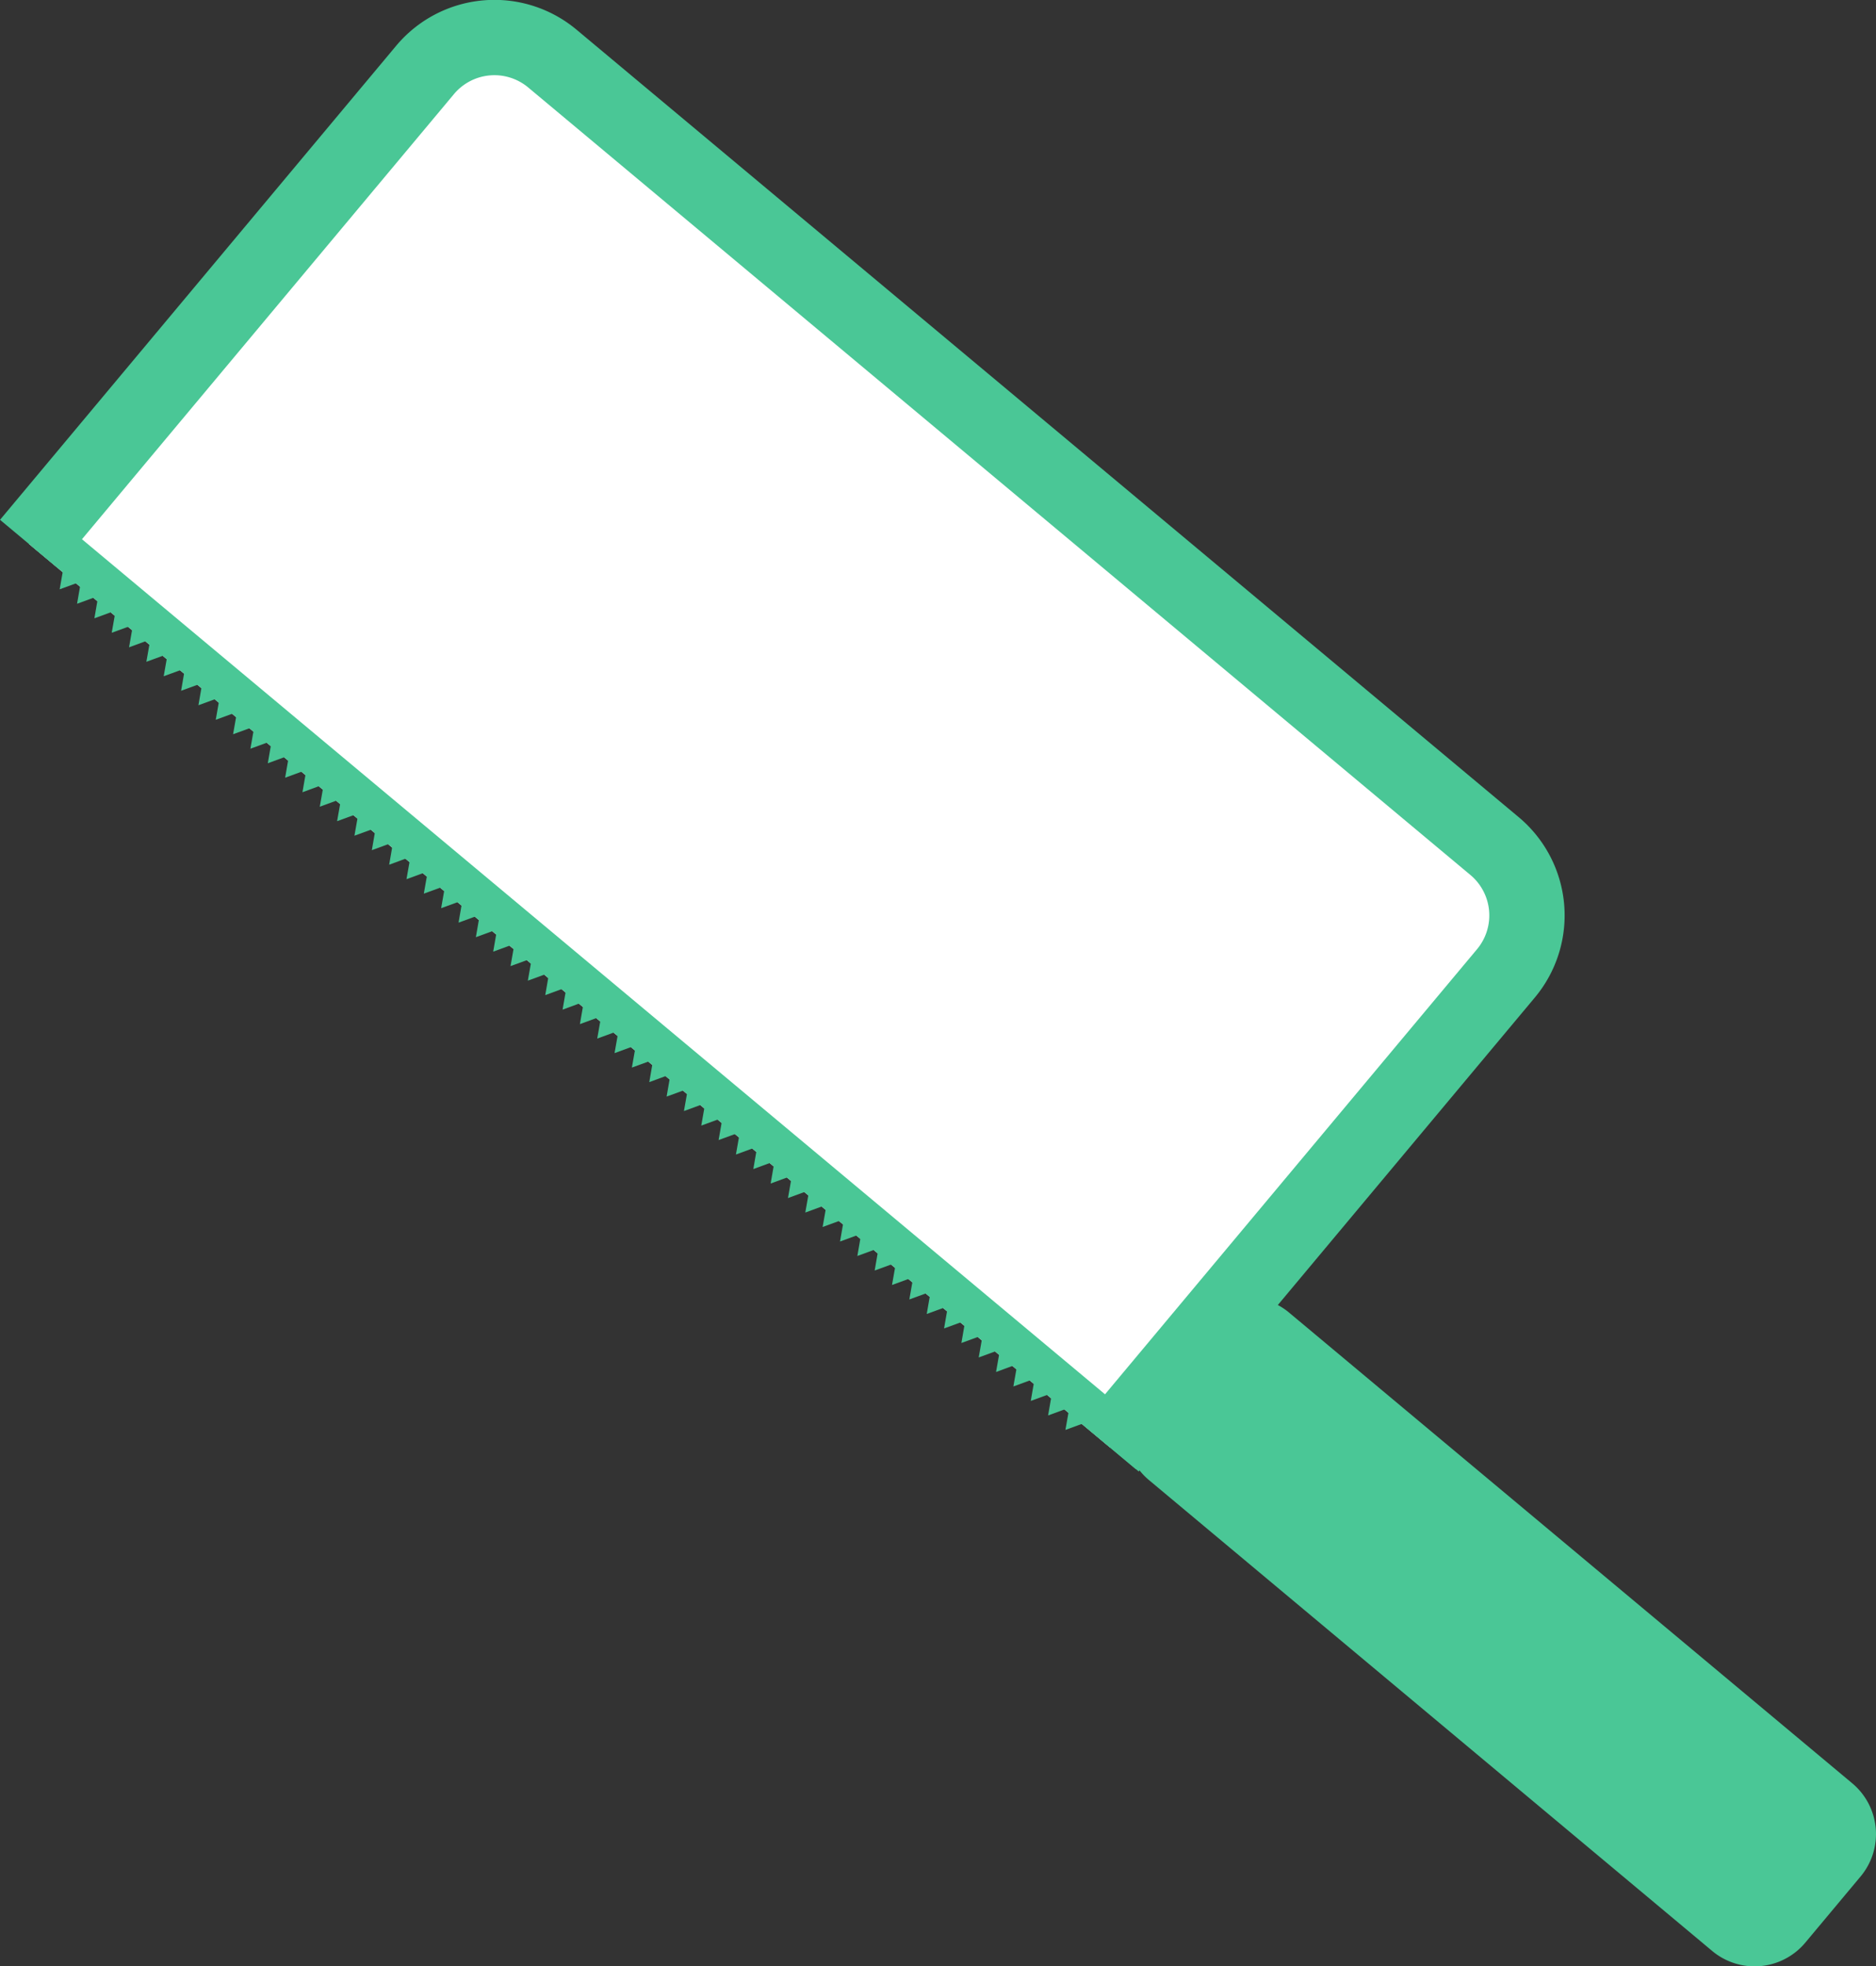 <svg xmlns="http://www.w3.org/2000/svg" viewBox="0 0 249.03 261.02"><rect x="0" y="0" width="249.03" height="261.02" fill="#333333" stroke="none"/><defs><style>.cls-1{fill:#fff;stroke-miterlimit:10;stroke-width:10px;}.cls-1,.cls-3{stroke:#4ac796;}.cls-2{fill:#4ac796;}.cls-3{fill:none;stroke-linejoin:round;stroke-width:5px;}</style></defs><g id="Lag_2" data-name="Lag 2"><g id="Lag_1-2" data-name="Lag 1"><path class="cls-1" d="M3.84,72.21,56.42,9.29A12,12,0,0,1,73.33,7.78L198.39,112.31a12,12,0,0,1,1.51,16.91l-52.58,62.91"/><path class="cls-2" d="M232.9,256a3.66,3.66,0,0,1-2.39-.87L155.7,192.63a3.78,3.78,0,0,1-.47-5.29l7.37-8.82a3.79,3.79,0,0,1,5.29-.47l74.8,62.53a3.75,3.75,0,0,1,.48,5.28l-7.38,8.82A3.75,3.75,0,0,1,232.9,256Z"/><path class="cls-2" d="M165.64,182.69l72.89,60.92-5.77,6.91-72.89-60.93,5.77-6.9m-.15-10.5a8.7,8.7,0,0,0-6.72,3.13l-7.38,8.82a8.77,8.77,0,0,0,1.11,12.32L227.3,259a8.77,8.77,0,0,0,12.33-1.1l7.37-8.82a8.78,8.78,0,0,0-1.1-12.33l-74.81-62.53a8.71,8.71,0,0,0-5.6-2Z"/><line class="cls-3" x1="5.82" y1="70.61" x2="152.37" y2="193.1"/><polygon class="cls-2" points="7.92 78.23 11.18 77.04 8.52 74.82 7.92 78.23"/><polygon class="cls-2" points="10.23 80.15 13.48 78.96 10.82 76.74 10.23 80.15"/><polygon class="cls-2" points="12.53 82.08 15.78 80.89 13.12 78.67 12.53 82.08"/><polygon class="cls-2" points="14.83 84 18.08 82.81 15.43 80.59 14.83 84"/><polygon class="cls-2" points="17.13 85.93 20.39 84.73 17.73 82.51 17.13 85.93"/><polygon class="cls-2" points="19.43 87.85 22.69 86.66 20.03 84.44 19.43 87.85"/><polygon class="cls-2" points="21.73 89.77 24.99 88.58 22.33 86.36 21.73 89.77"/><polygon class="cls-2" points="24.04 91.7 27.29 90.51 24.63 88.28 24.04 91.7"/><polygon class="cls-2" points="26.34 93.62 29.59 92.43 26.93 90.21 26.34 93.62"/><polygon class="cls-2" points="28.64 95.55 31.89 94.36 29.24 92.13 28.64 95.55"/><polygon class="cls-2" points="30.94 97.47 34.2 96.28 31.54 94.06 30.94 97.47"/><polygon class="cls-2" points="33.24 99.39 36.5 98.2 33.84 95.98 33.24 99.39"/><polygon class="cls-2" points="35.55 101.32 38.8 100.13 36.14 97.91 35.55 101.32"/><polygon class="cls-2" points="37.85 103.24 41.1 102.05 38.44 99.83 37.85 103.24"/><polygon class="cls-2" points="40.15 105.17 43.4 103.97 40.74 101.75 40.15 105.17"/><polygon class="cls-2" points="42.45 107.09 45.7 105.9 43.05 103.68 42.45 107.09"/><polygon class="cls-2" points="44.75 109.01 48.01 107.82 45.35 105.6 44.75 109.01"/><polygon class="cls-2" points="47.05 110.94 50.31 109.75 47.65 107.53 47.05 110.94"/><polygon class="cls-2" points="49.36 112.86 52.61 111.67 49.95 109.45 49.36 112.86"/><polygon class="cls-2" points="51.66 114.79 54.91 113.59 52.25 111.37 51.66 114.79"/><polygon class="cls-2" points="53.96 116.71 57.21 115.52 54.56 113.3 53.96 116.71"/><polygon class="cls-2" points="56.26 118.63 59.52 117.44 56.86 115.22 56.26 118.63"/><polygon class="cls-2" points="58.56 120.56 61.82 119.37 59.16 117.14 58.56 120.56"/><polygon class="cls-2" points="60.87 122.48 64.12 121.29 61.46 119.07 60.87 122.48"/><polygon class="cls-2" points="63.17 124.41 66.42 123.22 63.76 120.99 63.17 124.41"/><polygon class="cls-2" points="65.47 126.33 68.72 125.14 66.06 122.92 65.47 126.33"/><polygon class="cls-2" points="67.77 128.25 71.03 127.06 68.37 124.84 67.77 128.25"/><polygon class="cls-2" points="70.07 130.18 73.33 128.99 70.67 126.77 70.07 130.18"/><polygon class="cls-2" points="72.38 132.1 75.63 130.91 72.97 128.69 72.38 132.1"/><polygon class="cls-2" points="74.68 134.03 77.93 132.83 75.27 130.61 74.68 134.03"/><polygon class="cls-2" points="76.98 135.95 80.23 134.76 77.57 132.54 76.98 135.95"/><polygon class="cls-2" points="79.28 137.87 82.53 136.68 79.88 134.46 79.28 137.87"/><polygon class="cls-2" points="81.58 139.8 84.83 138.61 82.18 136.38 81.58 139.8"/><polygon class="cls-2" points="83.88 141.72 87.14 140.53 84.48 138.31 83.88 141.72"/><polygon class="cls-2" points="86.19 143.65 89.44 142.45 86.78 140.23 86.19 143.65"/><polygon class="cls-2" points="88.49 145.57 91.74 144.38 89.08 142.16 88.49 145.57"/><polygon class="cls-2" points="90.79 147.49 94.04 146.3 91.39 144.08 90.79 147.49"/><polygon class="cls-2" points="93.09 149.42 96.34 148.23 93.69 146 93.09 149.42"/><polygon class="cls-2" points="95.39 151.34 98.65 150.15 95.99 147.93 95.39 151.34"/><polygon class="cls-2" points="97.69 153.26 100.95 152.07 98.29 149.85 97.69 153.26"/><polygon class="cls-2" points="100 155.19 103.25 154 100.59 151.78 100 155.19"/><polygon class="cls-2" points="102.3 157.11 105.55 155.92 102.89 153.7 102.3 157.11"/><polygon class="cls-2" points="104.6 159.04 107.85 157.85 105.2 155.62 104.6 159.04"/><polygon class="cls-2" points="106.9 160.96 110.16 159.77 107.5 157.55 106.9 160.96"/><polygon class="cls-2" points="109.2 162.88 112.46 161.69 109.8 159.47 109.2 162.88"/><polygon class="cls-2" points="111.51 164.81 114.76 163.62 112.1 161.4 111.51 164.81"/><polygon class="cls-2" points="113.81 166.73 117.06 165.54 114.4 163.32 113.81 166.73"/><polygon class="cls-2" points="116.11 168.66 119.36 167.47 116.7 165.24 116.11 168.66"/><polygon class="cls-2" points="118.41 170.58 121.66 169.39 119.01 167.17 118.41 170.58"/><polygon class="cls-2" points="120.71 172.5 123.97 171.31 121.31 169.09 120.71 172.5"/><polygon class="cls-2" points="123.02 174.43 126.27 173.24 123.61 171.02 123.02 174.43"/><polygon class="cls-2" points="125.32 176.35 128.57 175.16 125.91 172.94 125.32 176.35"/><polygon class="cls-2" points="127.62 178.28 130.87 177.09 128.21 174.86 127.62 178.28"/><polygon class="cls-2" points="129.92 180.2 133.17 179.01 130.52 176.79 129.92 180.2"/><polygon class="cls-2" points="132.22 182.13 135.47 180.93 132.82 178.71 132.22 182.13"/><polygon class="cls-2" points="134.52 184.05 137.78 182.86 135.12 180.64 134.52 184.05"/><polygon class="cls-2" points="136.83 185.97 140.08 184.78 137.42 182.56 136.83 185.97"/><polygon class="cls-2" points="139.13 187.9 142.38 186.71 139.72 184.48 139.13 187.9"/><polygon class="cls-2" points="141.43 189.82 144.68 188.63 142.03 186.41 141.43 189.82"/></g></g></svg>